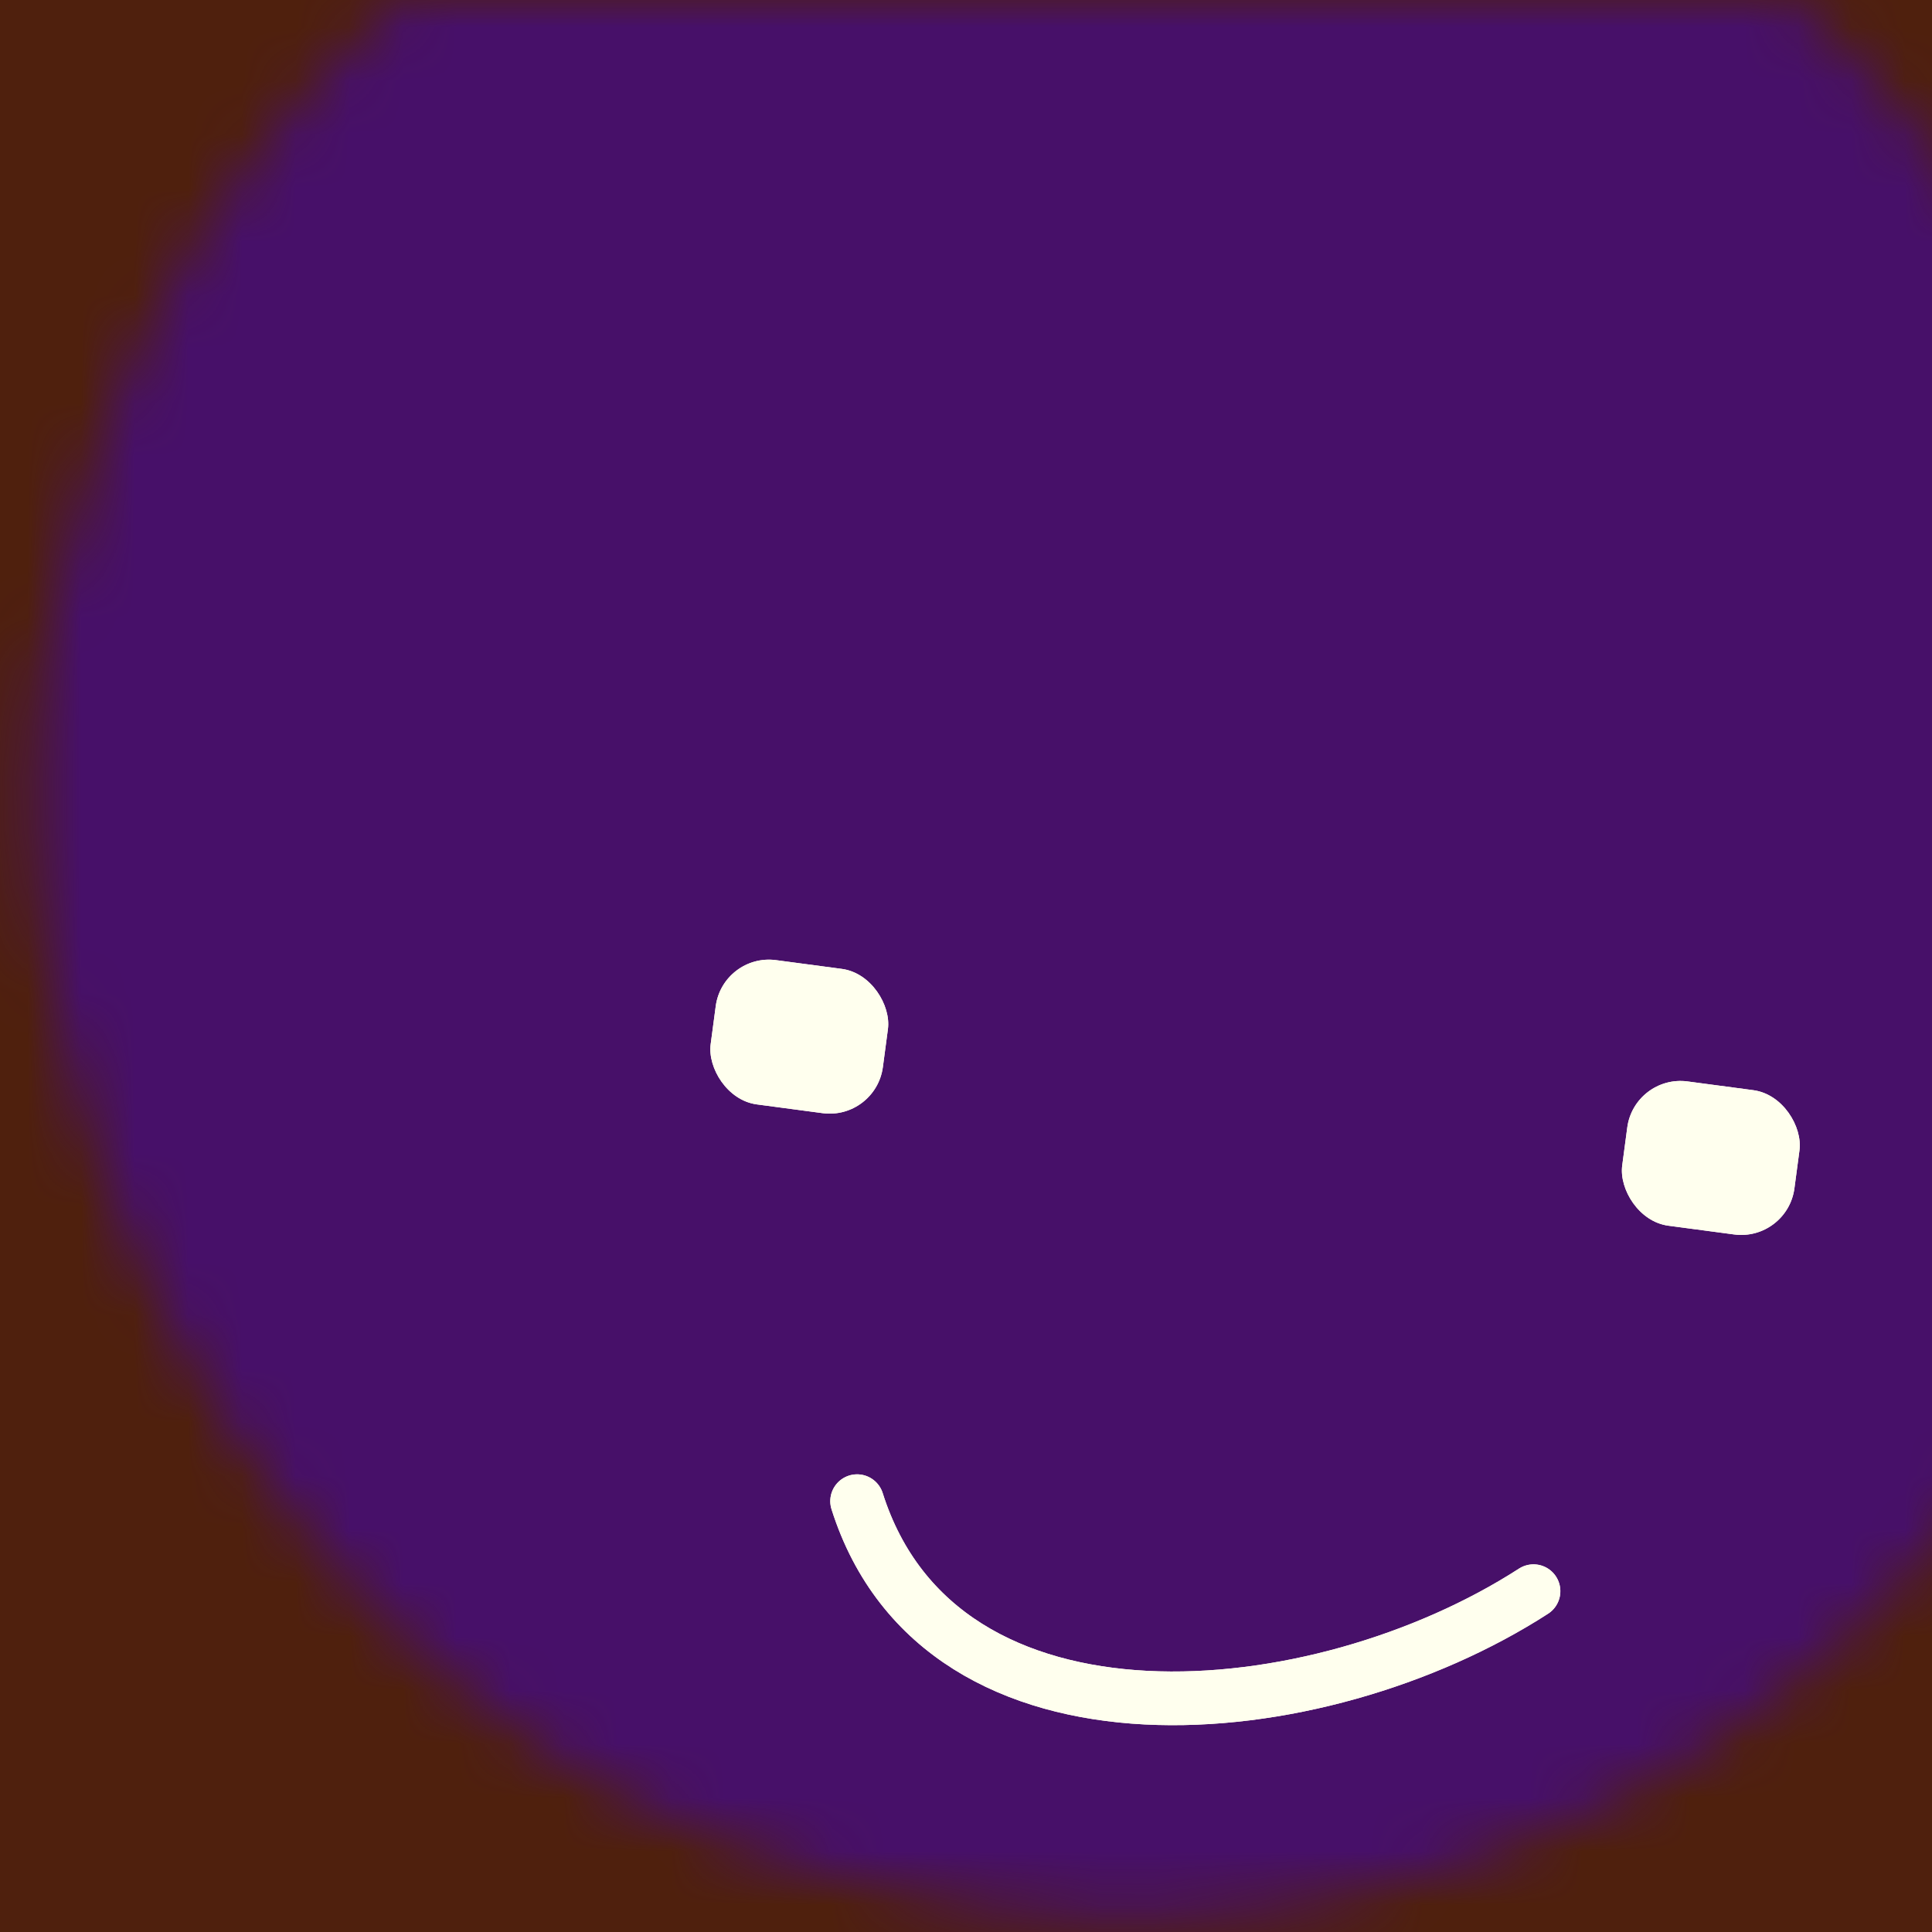 <svg data-v-528fb24a="" viewBox="0 0 36 36" fill="none" xmlns="http://www.w3.org/2000/svg" width="256" height="256" id="avatar"><title data-v-528fb24a="">Simple Avatar</title><desc data-v-528fb24a="">CREATED BY XUAN TANG, MORE INFO AT TXSTC55.GITHUB.IO</desc><rect data-v-528fb24a="" width="36" height="36" fill="#4F200D"></rect><mask data-v-528fb24a="" id="mask__foreground" maskUnits="userSpaceOnUse" x="0" y="0" width="100" height="100"><rect data-v-528fb24a="" x="0" y="0" width="36" height="36" transform="translate(3.658 -3.413) rotate(14.343 23.584 7.243)scale(1.119)" rx="17.514" fill="white"></rect><!----></mask><mask data-v-528fb24a="" id="mask__background" maskUnits="userSpaceOnUse" x="0" y="0" width="100" height="100"><rect data-v-528fb24a="" id="test" x="0" y="0" width="36" height="36" fill="white"></rect><rect data-v-528fb24a="" x="3" y="3" width="30" height="30" transform="translate(3.658 -3.413) rotate(14.343 23.584 7.243)scale(1.119)" rx="17.514" fill="black"></rect><!----></mask><rect data-v-528fb24a="" x="0" y="0" width="36" height="36" fill="#471069" mask="url(#mask__foreground)"></rect><g data-v-528fb24a="" mask="url(#mask__foreground)"><g data-v-528fb24a="" transform="translate(4.947 4.421) rotate(7.58 22.111 19.6)"><g data-v-528fb24a="" transform=""><path data-v-528fb24a="" d="M11.642 24.979c2.201 4.685 9.076 3.1 12.715 0" stroke="#ffffee" fill="none" stroke-linecap="round"></path><!----></g><rect data-v-528fb24a="" x="7.814" y="15.185" width="3.237" height="2.712" rx="1" stroke="none" fill="#ffffee"></rect><rect data-v-528fb24a="" x="24.949" y="15.185" width="3.237" height="2.712" rx="1" stroke="none" fill="#ffffee"></rect></g></g><g data-v-528fb24a="" mask="url(#mask__background)"><g data-v-528fb24a="" transform="translate(4.947 4.421) rotate(7.58 22.111 19.6)"><g data-v-528fb24a="" transform=""><path data-v-528fb24a="" d="M11.642 24.979c2.201 4.685 9.076 3.1 12.715 0" stroke="#ffffee" fill="none" stroke-linecap="round"></path><!----></g><rect data-v-528fb24a="" x="7.814" y="15.185" width="3.237" height="2.712" rx="1" stroke="none" fill="#ffffee"></rect><rect data-v-528fb24a="" x="24.949" y="15.185" width="3.237" height="2.712" rx="1" stroke="none" fill="#ffffee"></rect></g></g></svg>